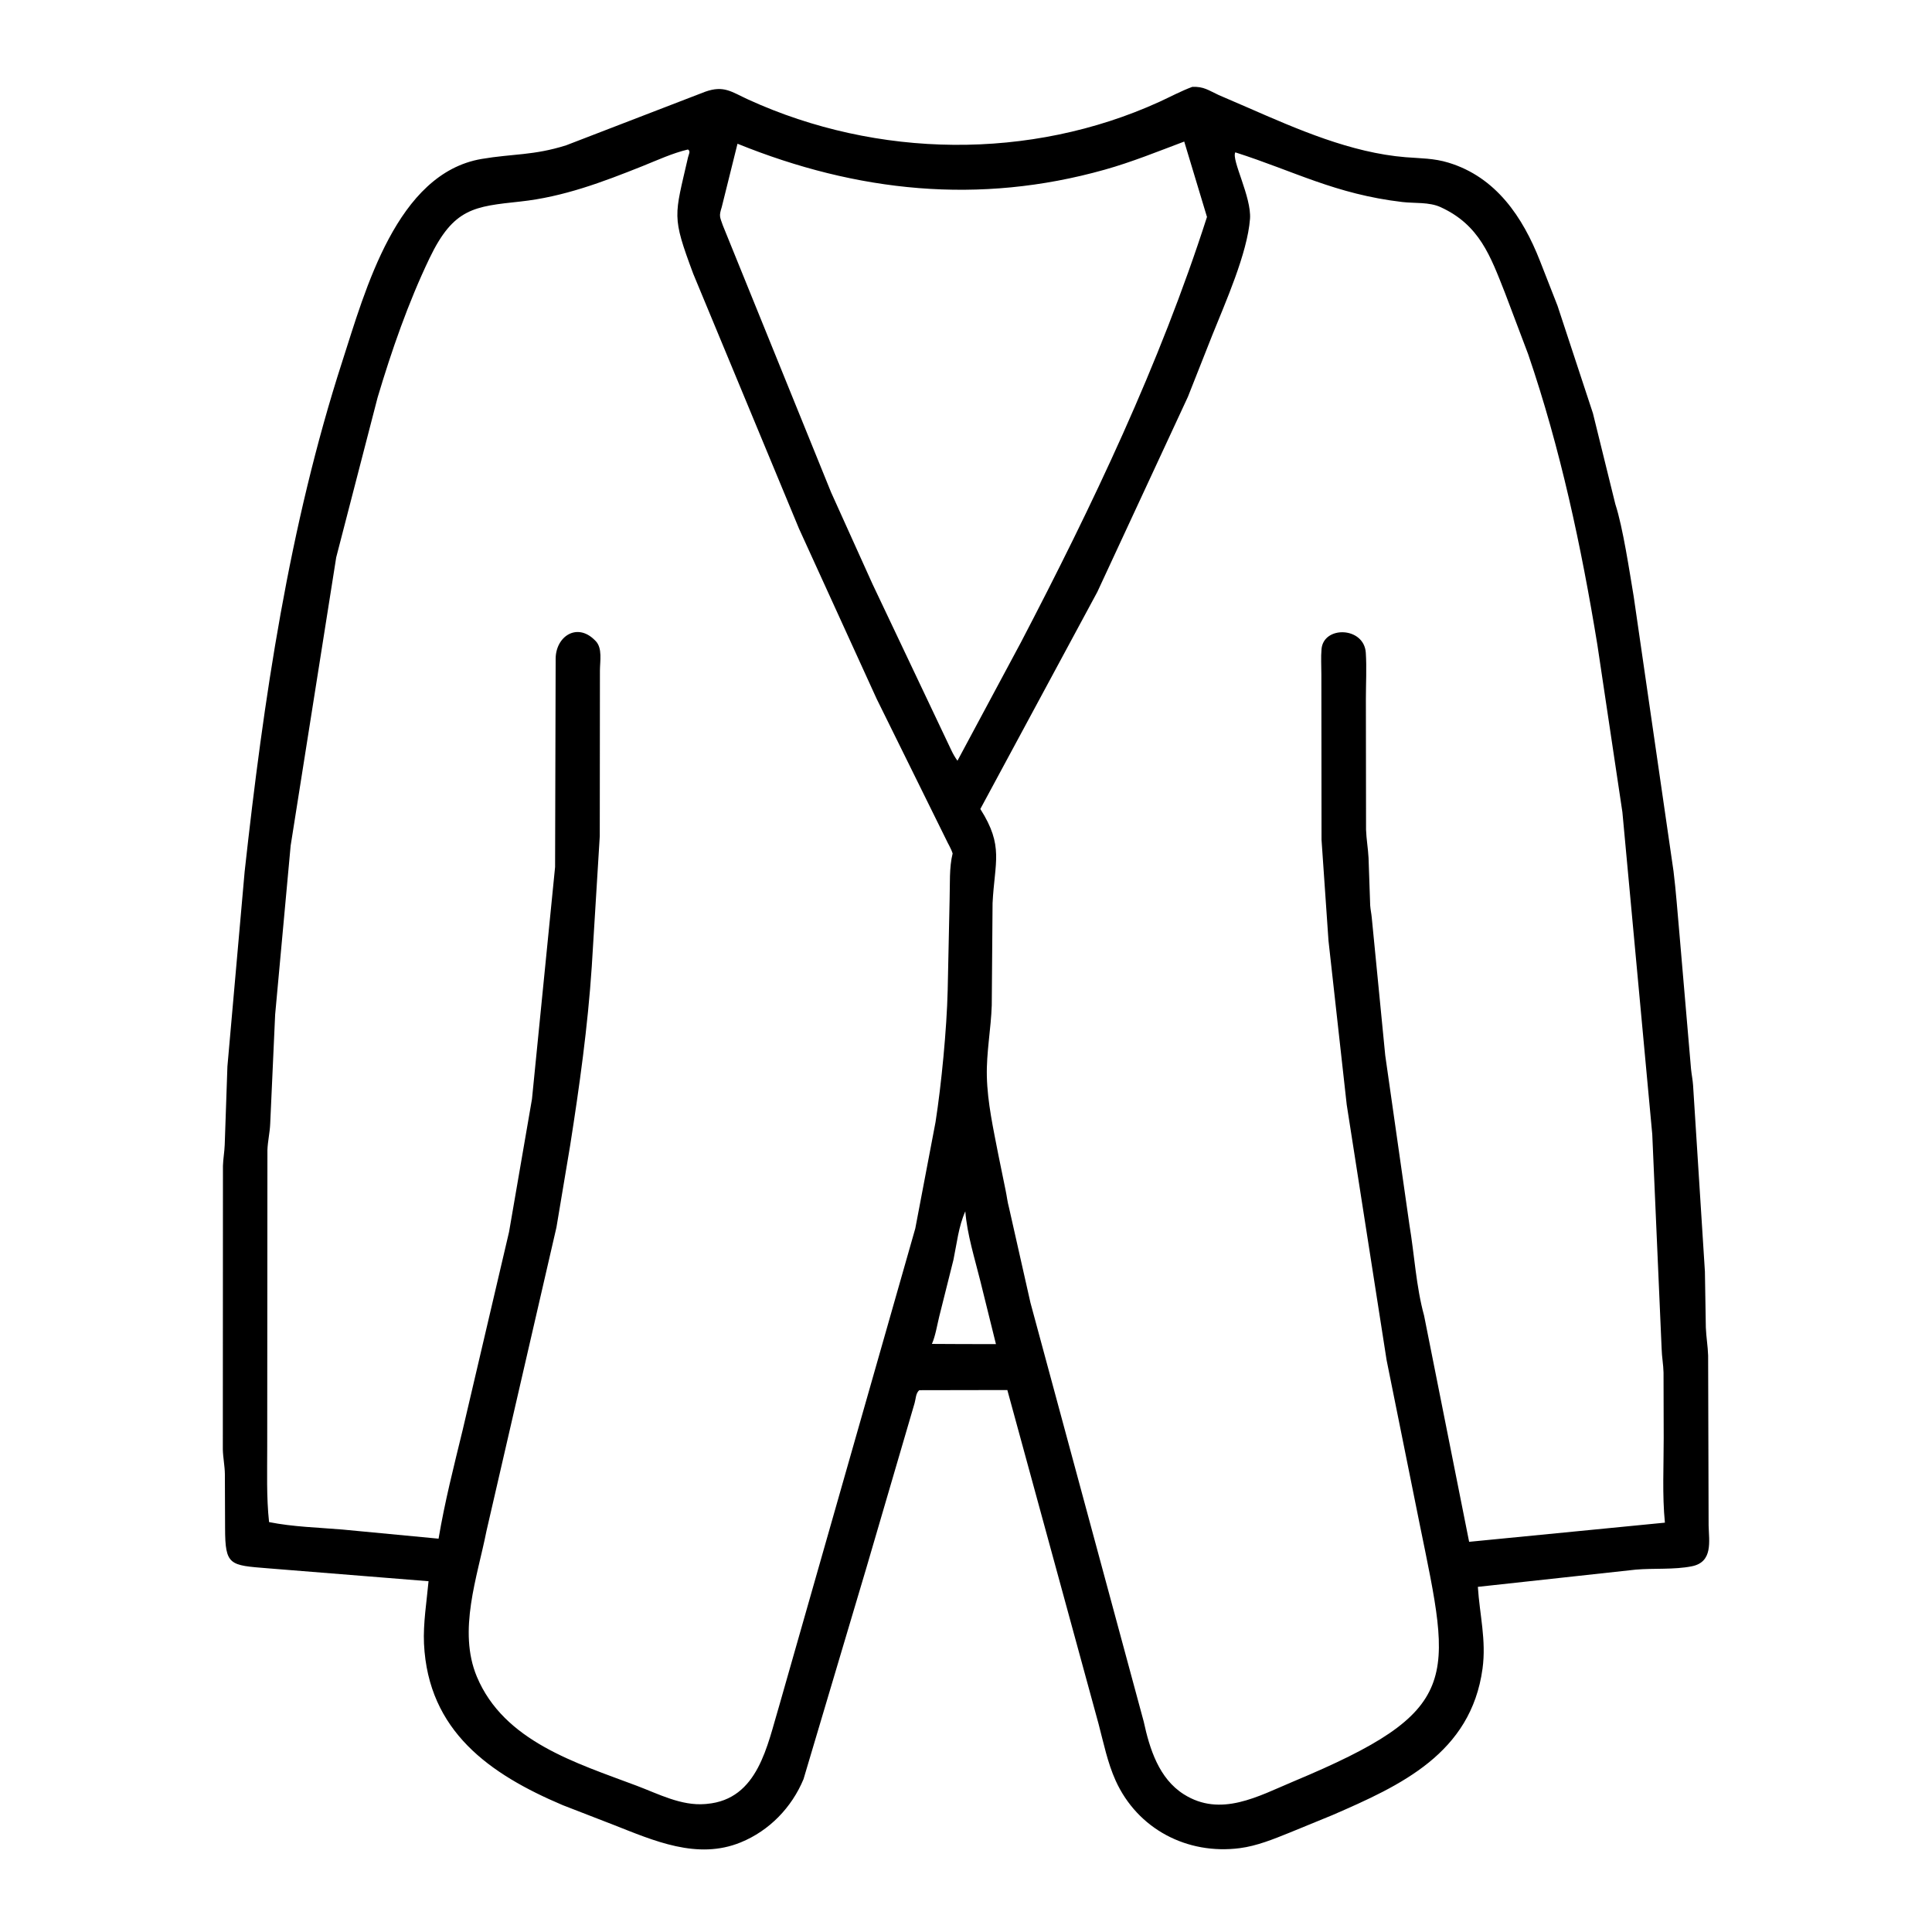 <svg width="48" height="48" viewBox="0 0 48 48" fill="none" xmlns="http://www.w3.org/2000/svg">
<path d="M21.523 38.959L19.963 44.203C19.67 44.907 19.114 45.483 18.404 45.773C17.323 46.216 16.242 45.73 15.238 45.336L13.982 44.849C12.168 44.08 10.638 43.012 10.534 40.836C10.511 40.335 10.601 39.785 10.647 39.285L6.653 38.964C5.706 38.888 5.594 38.897 5.592 37.967L5.587 36.622C5.584 36.416 5.541 36.215 5.536 36.011L5.539 28.965C5.544 28.79 5.577 28.617 5.583 28.442L5.65 26.496L6.078 21.656C6.548 17.383 7.179 13.079 8.505 8.976C9.076 7.208 9.855 4.309 11.965 3.949C12.741 3.817 13.256 3.866 14.066 3.61L17.518 2.28C17.987 2.112 18.173 2.283 18.594 2.475C21.795 3.936 25.595 3.991 28.805 2.53C29.077 2.405 29.34 2.263 29.622 2.158C29.909 2.147 30.021 2.242 30.276 2.36L30.996 2.671C32.232 3.211 33.563 3.796 34.924 3.906C35.299 3.936 35.622 3.93 35.986 4.041C37.169 4.4 37.834 5.395 38.26 6.482L38.696 7.596L39.576 10.268L40.133 12.527C40.322 13.103 40.486 14.211 40.589 14.821L41.578 21.644C41.641 22.149 41.675 22.657 41.722 23.163L42.013 26.556C42.026 26.692 42.055 26.827 42.064 26.964L42.358 31.591L42.381 32.983C42.39 33.217 42.431 33.446 42.438 33.679L42.45 37.901C42.459 38.291 42.564 38.808 42.033 38.914C41.592 39.002 41.09 38.958 40.639 38.997L36.717 39.425C36.761 40.115 36.929 40.749 36.833 41.457C36.545 43.564 34.798 44.36 33.105 45.095L32.039 45.532C31.642 45.692 31.228 45.862 30.801 45.917C29.492 46.085 28.262 45.441 27.717 44.237C27.518 43.797 27.417 43.299 27.294 42.832L25.027 34.535L22.839 34.539C22.75 34.614 22.754 34.754 22.723 34.86L21.523 38.959ZM29.422 3.517C28.767 3.763 28.119 4.027 27.445 4.216C24.324 5.094 21.29 4.772 18.323 3.571L17.931 5.147C17.86 5.371 17.883 5.384 17.959 5.601L20.649 12.234L21.676 14.508L23.637 18.643C23.679 18.732 23.73 18.821 23.788 18.9L25.364 15.96C27.14 12.555 28.811 9.053 29.987 5.39L29.422 3.517ZM17.092 3.714C16.709 3.804 16.325 3.982 15.961 4.128C14.967 4.525 13.996 4.892 12.927 5.007C11.784 5.131 11.271 5.166 10.672 6.414C10.142 7.52 9.731 8.704 9.381 9.877L8.353 13.848L7.221 21.011L6.836 25.206L6.713 27.921C6.704 28.14 6.652 28.351 6.644 28.572L6.639 35.926C6.64 36.552 6.617 37.193 6.685 37.816C7.278 37.935 7.905 37.95 8.508 38.001L10.896 38.228C11.05 37.312 11.277 36.424 11.496 35.523L12.647 30.608L13.217 27.304L13.791 21.541L13.805 16.368C13.806 15.815 14.332 15.459 14.775 15.902L14.797 15.924C14.973 16.101 14.905 16.431 14.905 16.658L14.901 20.775L14.702 24.017C14.603 25.51 14.397 26.983 14.165 28.46L13.825 30.492L12.086 38.038C11.86 39.179 11.369 40.516 11.848 41.658C12.522 43.265 14.313 43.799 15.818 44.366C16.36 44.57 16.926 44.87 17.519 44.821L17.563 44.817C18.839 44.704 19.062 43.359 19.36 42.375L22.74 30.521L23.243 27.878C23.388 26.95 23.522 25.569 23.545 24.602L23.593 22.341C23.605 21.974 23.579 21.561 23.668 21.204C23.628 21.076 23.556 20.969 23.501 20.848L21.78 17.362L19.851 13.134L17.224 6.804C16.683 5.351 16.756 5.388 17.094 3.908C17.112 3.829 17.164 3.759 17.092 3.714ZM30.691 3.785C30.588 3.967 31.097 4.898 31.056 5.438C30.991 6.296 30.438 7.53 30.12 8.324L29.513 9.859L27.262 14.708L24.356 20.099C24.945 21.025 24.712 21.41 24.66 22.438L24.64 24.976C24.621 25.563 24.504 26.151 24.518 26.742C24.533 27.394 24.68 28.05 24.803 28.687L24.985 29.578C25.015 29.72 25.029 29.861 25.068 30.002L25.601 32.365L28.415 42.771C28.562 43.45 28.792 44.185 29.409 44.577C30.329 45.161 31.262 44.625 32.139 44.258C36.352 42.496 36.066 41.766 35.273 37.875L34.45 33.793L33.459 27.447L33.006 23.372L32.833 20.863L32.829 16.757C32.829 16.55 32.815 16.331 32.833 16.125C32.886 15.54 33.891 15.57 33.933 16.218C33.957 16.593 33.935 16.985 33.935 17.361L33.939 20.614C33.947 20.848 33.989 21.078 34.001 21.312L34.042 22.495C34.049 22.598 34.072 22.697 34.081 22.798L34.416 26.222L35.017 30.433C35.141 31.171 35.182 31.963 35.381 32.686L36.5 38.306L41.364 37.83C41.296 37.143 41.335 36.42 41.334 35.729L41.33 34.101C41.326 33.905 41.288 33.71 41.283 33.513L41.05 28.181L40.308 20.178L39.686 16.019C39.287 13.578 38.768 11.142 37.966 8.798L37.392 7.28C37.027 6.356 36.759 5.591 35.793 5.147C35.506 5.015 35.148 5.055 34.84 5.019C33.172 4.822 32.164 4.256 30.691 3.785ZM23.983 30.095C23.814 30.472 23.772 30.897 23.688 31.3L23.335 32.709C23.284 32.917 23.239 33.198 23.153 33.389L23.924 33.393L24.744 33.394L24.357 31.831C24.219 31.274 24.027 30.666 23.983 30.095Z" fill="black"/>
</svg>
